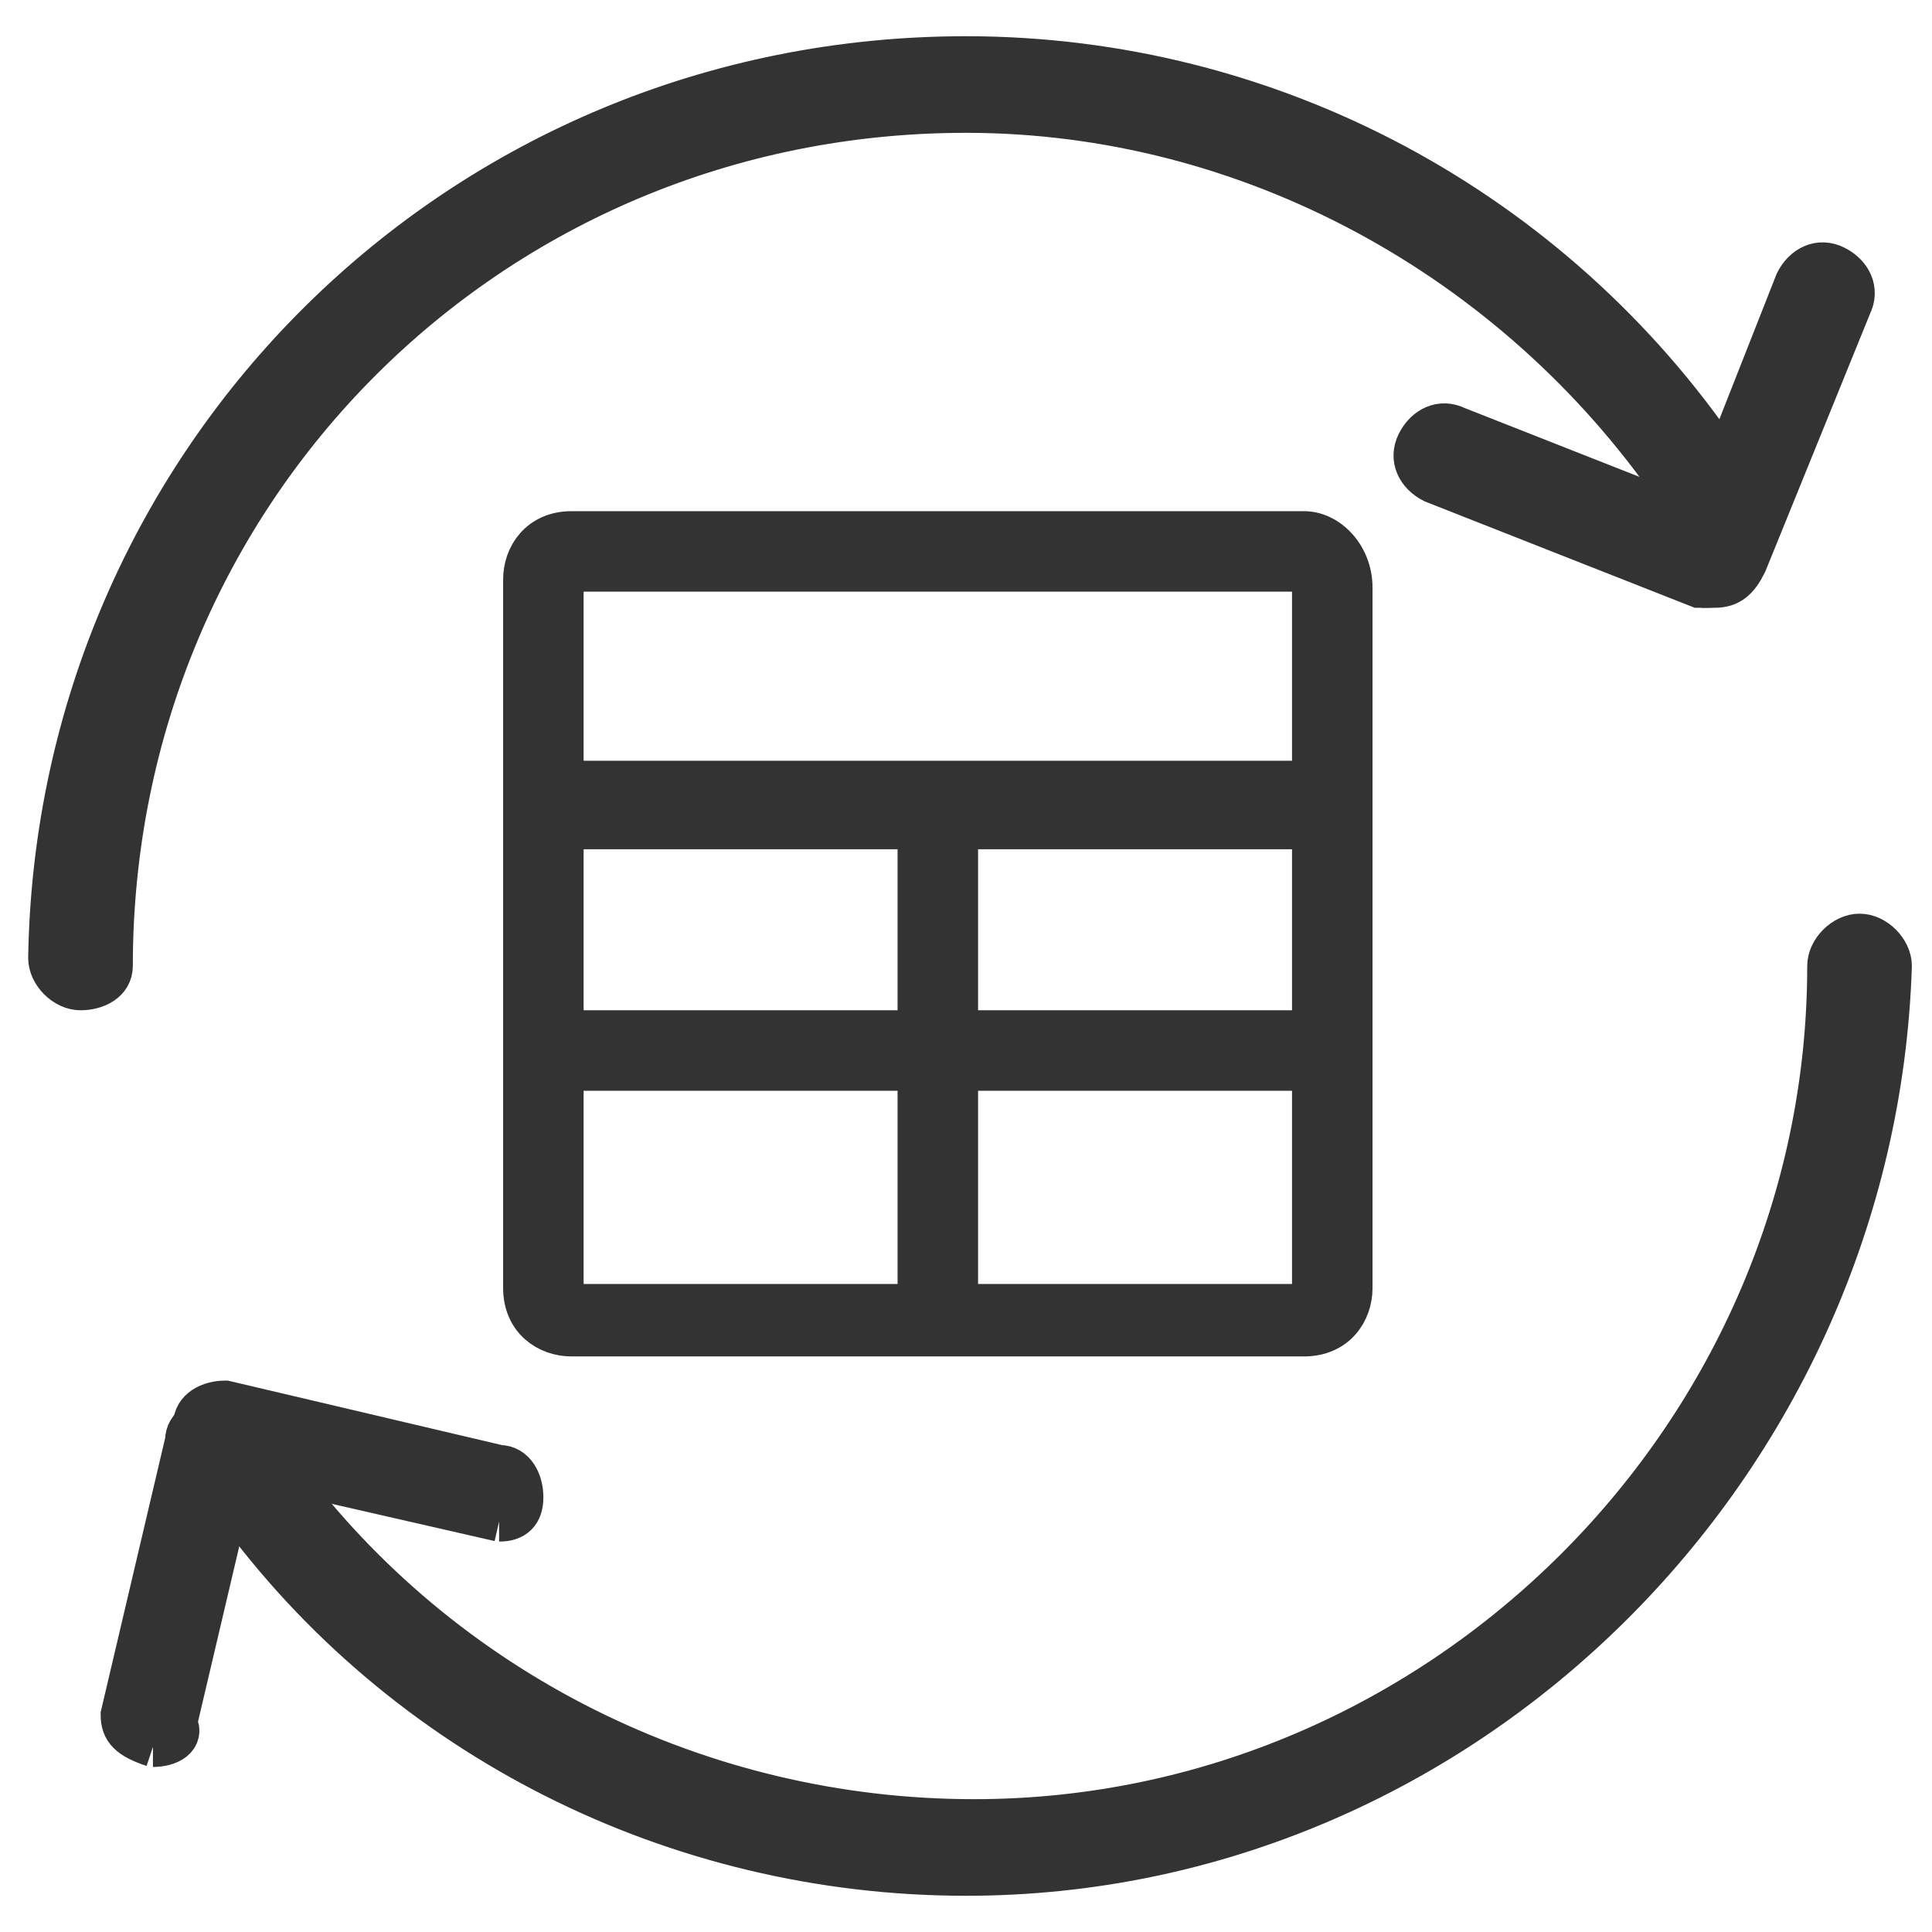 <?xml version="1.0" encoding="utf-8"?>
<!-- Generator: Adobe Illustrator 22.0.1, SVG Export Plug-In . SVG Version: 6.00 Build 0)  -->
<svg version="1.1" id="Capa_2" xmlns="http://www.w3.org/2000/svg" xmlns:xlink="http://www.w3.org/1999/xlink" x="0px" y="0px"
	 viewBox="0 0 24 24" style="enable-background:new 0 0 24 24;" xml:space="preserve">
<style type="text/css">
	.st0{fill:#333333;stroke:#333333;stroke-width:0.5;stroke-miterlimit:10;}
</style>
<path class="st0" d="M16.3,9.7H7V7.1h9.3V9.7z M16.3,12.8h-4.4v-2.5h4.4V12.8z M16.3,16.2h-4.4v-2.9h4.4V16.2z M11.4,12.8H7v-2.5
	h4.4V12.8z M11.4,16.2H7v-2.9h4.4V16.2z M16.2,6.6H7.1c-0.4,0-0.6,0.3-0.6,0.6v8.8c0,0.4,0.3,0.6,0.6,0.6h9.1c0.4,0,0.6-0.3,0.6-0.6
	V7.3C16.8,6.9,16.5,6.6,16.2,6.6"/>
<path class="st0" d="M12,23.3c-3.6,0-7-1.7-9.1-4.6c-0.1-0.2-0.1-0.4,0.1-0.5c0.2-0.1,0.4-0.1,0.5,0.1c2,2.7,5.2,4.3,8.6,4.3
	c5.8,0,10.6-4.8,10.6-10.6c0-0.2,0.2-0.4,0.4-0.4c0.2,0,0.4,0.2,0.4,0.4C23.3,18.2,18.2,23.3,12,23.3"/>
<path class="st0" d="M1,12.3c-0.2,0-0.4-0.2-0.4-0.4C0.7,5.7,5.7,0.7,12,0.7c3.8,0,7.3,1.9,9.4,5c0.1,0.2,0.1,0.4-0.1,0.5
	c-0.2,0.1-0.4,0.1-0.5-0.1c-2-2.9-5.3-4.7-8.8-4.7C6.1,1.4,1.4,6.1,1.4,12C1.4,12.2,1.2,12.3,1,12.3"/>
<path class="st0" d="M21.3,7.3c0,0-0.1,0-0.1,0C21,7.2,20.9,6.9,21,6.8l1.3-3.3c0.1-0.2,0.3-0.3,0.5-0.2C23,3.4,23.1,3.6,23,3.8
	L21.7,7C21.6,7.2,21.5,7.3,21.3,7.3"/>
<path class="st0" d="M21.2,7.3c0,0-0.1,0-0.1,0L17.8,6c-0.2-0.1-0.3-0.3-0.2-0.5c0.1-0.2,0.3-0.3,0.5-0.2l3.3,1.3
	c0.2,0.1,0.3,0.3,0.2,0.5C21.5,7.2,21.4,7.3,21.2,7.3"/>
<path class="st0" d="M1.9,21.7C1.9,21.7,1.9,21.7,1.9,21.7c-0.3-0.1-0.4-0.2-0.4-0.4l0.8-3.4c0-0.2,0.2-0.3,0.4-0.3
	c0.2,0,0.3,0.2,0.3,0.4l-0.8,3.4C2.3,21.6,2.1,21.7,1.9,21.7"/>
<path class="st0" d="M6.2,18.9C6.2,18.9,6.2,18.9,6.2,18.9l-3.5-0.8c-0.2,0-0.3-0.2-0.3-0.4c0-0.2,0.2-0.3,0.4-0.3l3.4,0.8
	c0.2,0,0.3,0.2,0.3,0.4C6.5,18.8,6.4,18.9,6.2,18.9"/>
</svg>
